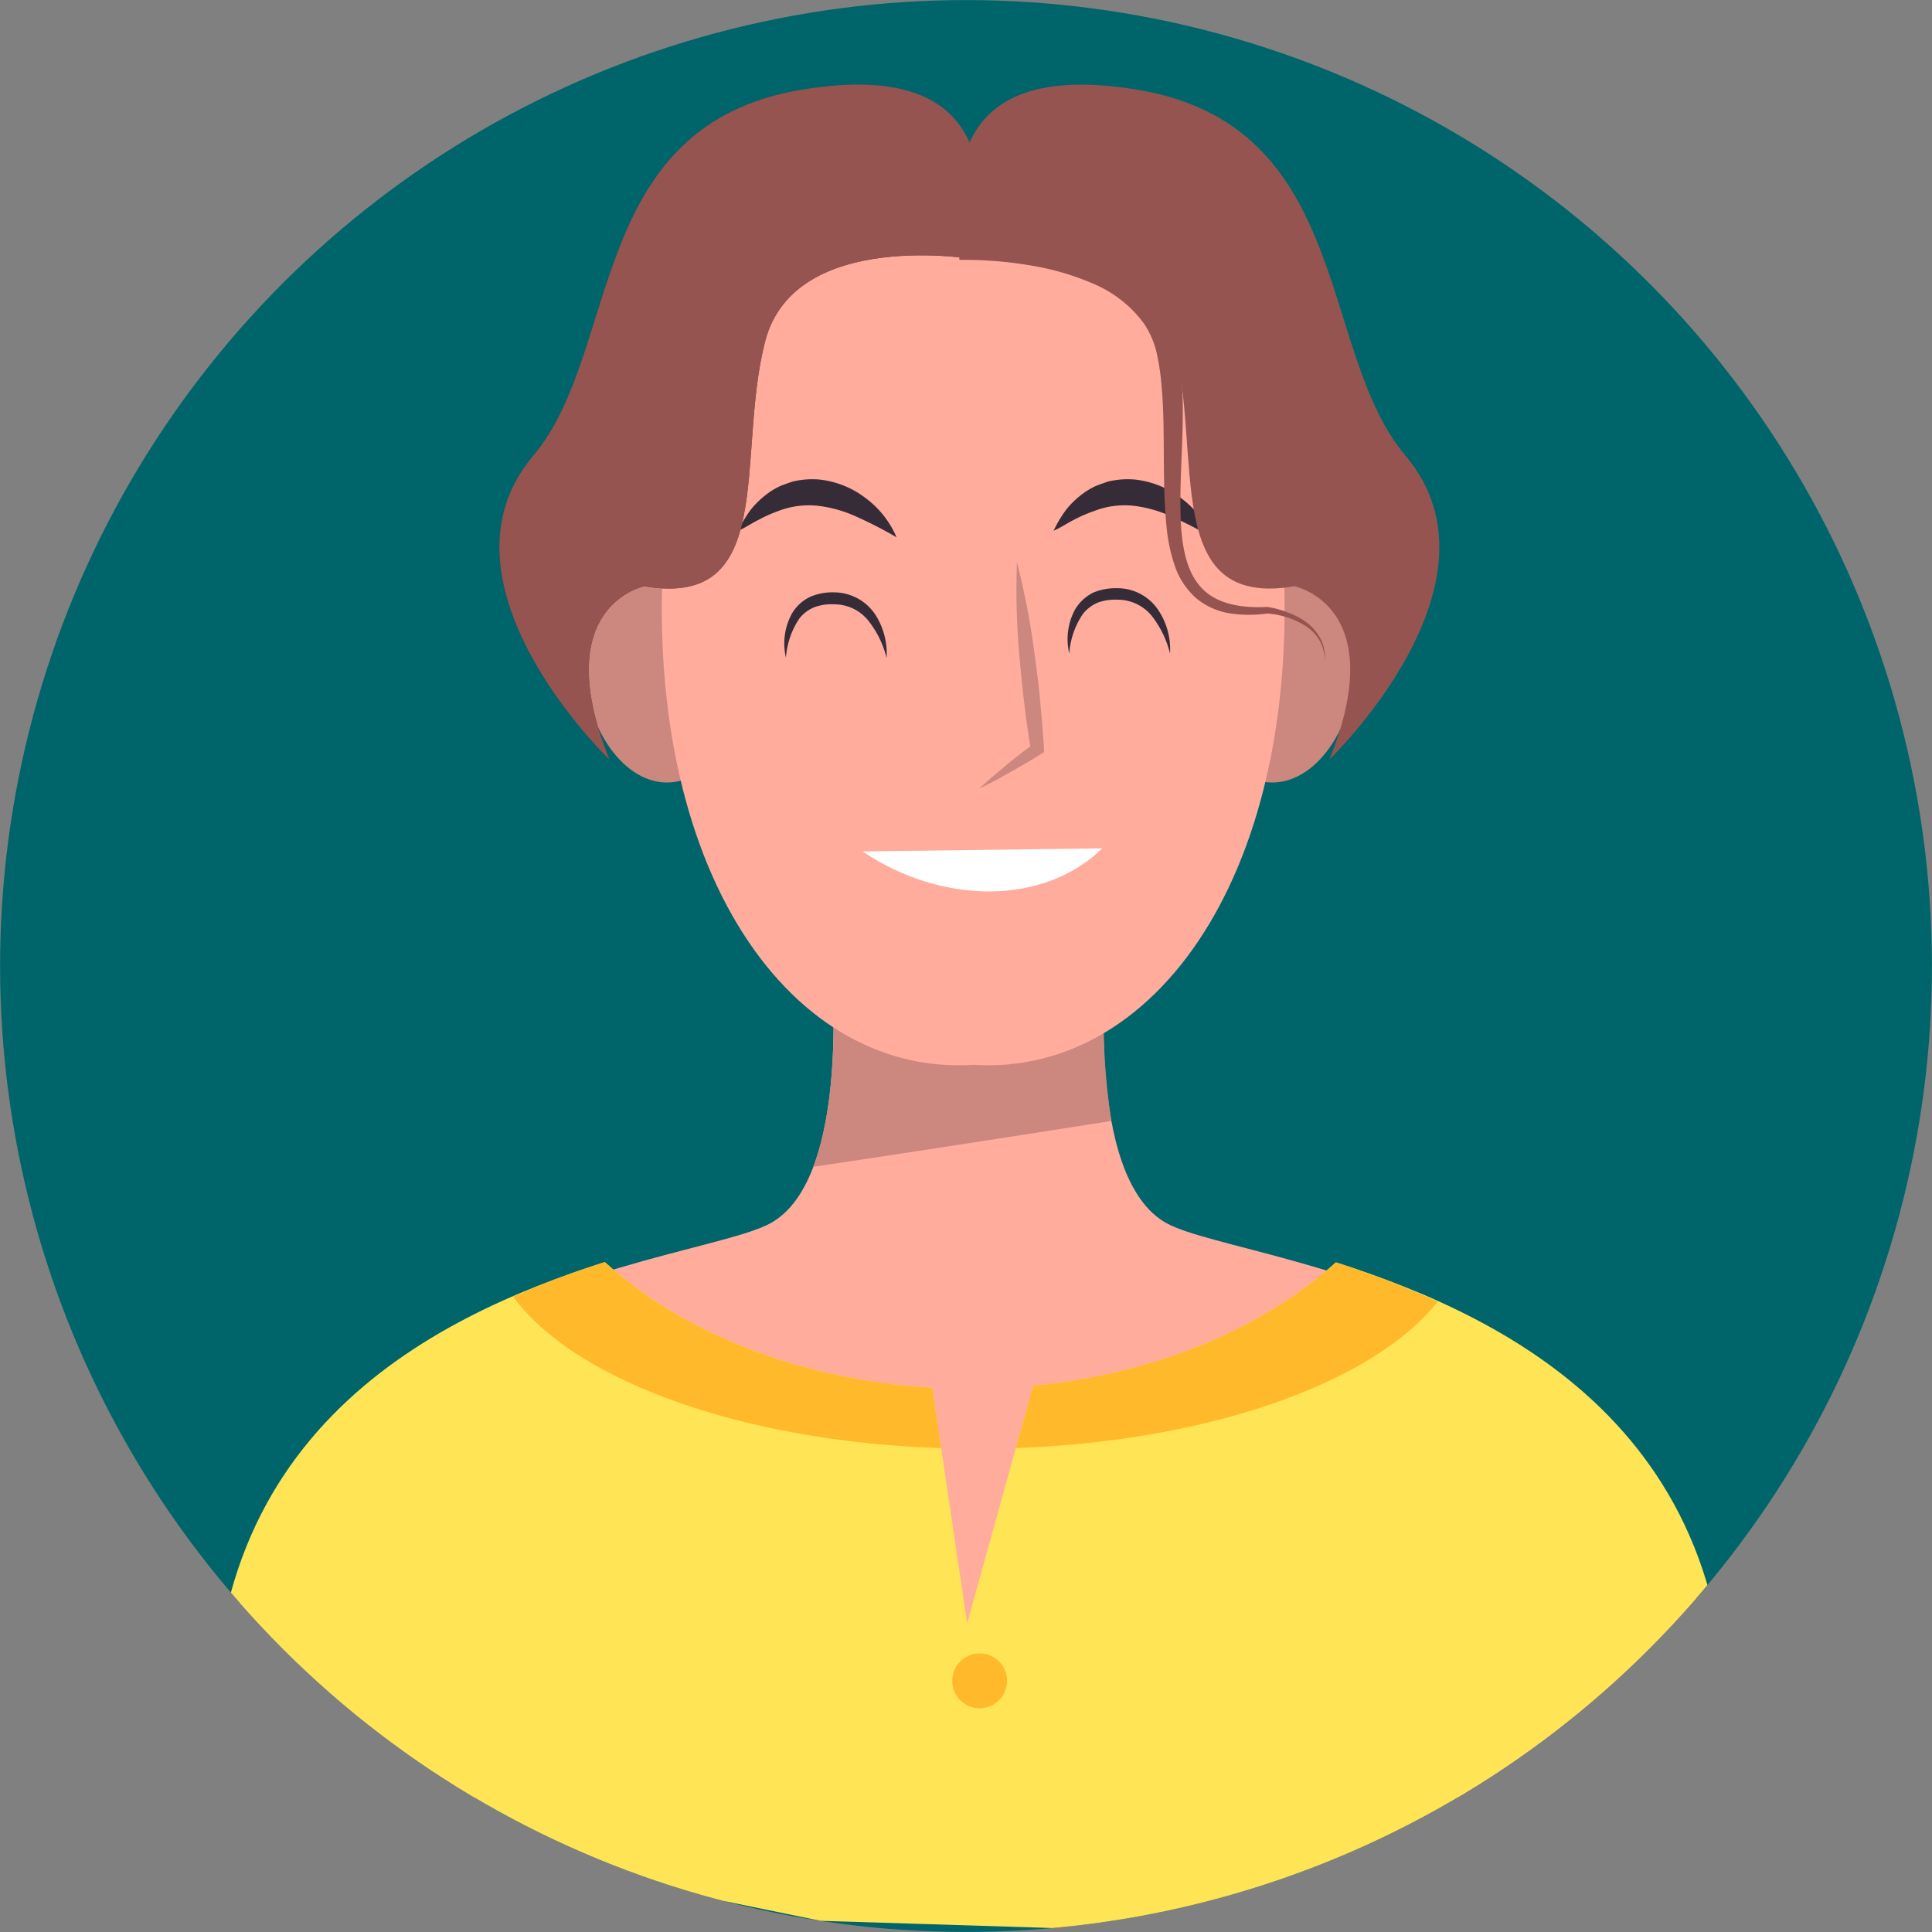 <svg xmlns="http://www.w3.org/2000/svg" xmlns:xlink="http://www.w3.org/1999/xlink" viewBox="0 0 200 200"><rect x="0" y="0" width="200" height="200" fill="#808080" stroke="none"/><defs><style>.cls-1{fill:#00656a;}.cls-2{clip-path:url(#clip-path);}.cls-3{fill:#ffac9d;}.cls-4{fill:#cc887f;}.cls-5{fill:#ffe555;}.cls-6{fill:#ffb92a;}.cls-7{fill:#352c38;}.cls-8{fill:#fff;}.cls-9{fill:#76413b;}.cls-10{fill:#965450;}</style><clipPath id="clip-path"><circle class="cls-1" cx="100" cy="100" r="99.99" transform="translate(-41.42 100) rotate(-45)"/></clipPath></defs><g id="Layer_2" data-name="Layer 2"><g id="Layer_1-2" data-name="Layer 1"><circle class="cls-1" cx="100" cy="100" r="99.99" transform="translate(-41.42 100) rotate(-45)"/><g class="cls-2"><path class="cls-3" d="M120.79,126.64c-8.61-4.69-6.26-27.38-6.26-27.38l-12.89.83v-.83l-1.38.42-1.38-.42v.83L86,99.26s2.34,22.69-6.26,27.38-61.48,7-56,59.45H176.79C182.26,133.68,129.39,131.33,120.79,126.64Z"/><path class="cls-4" d="M84.19,120.79q15.44-2.31,30.86-4.75a68.52,68.52,0,0,1-.52-16.78l-12.89.83v-.83l-1.38.42-1.38-.42v.83L86,99.26S87.36,112.44,84.19,120.79Z"/><path class="cls-5" d="M138.29,130.68c-7.54,6.82-18.65,11.55-31.34,12.77l-6.83,24.61L96.5,143.65c-13.75-.8-25.86-5.69-33.89-13-17.87,5.72-44,18.13-40.08,55.41l62.41,12.78,29.49.92,63.93-13.7C182.26,148.81,156.15,136.4,138.29,130.68Z"/><path class="cls-6" d="M97.43,149.91l-.93-6.26c-13.75-.8-25.86-5.69-33.89-13a89,89,0,0,0-9.48,3.59C59.46,142.88,76.71,149.22,97.43,149.91Z"/><path class="cls-6" d="M148.82,134.75a88.46,88.46,0,0,0-10.53-4.07c-7.54,6.82-18.65,11.55-31.34,12.77l-1.79,6.45C125.36,149.18,142.23,143.08,148.82,134.75Z"/><circle class="cls-6" cx="101.41" cy="174" r="2.84"/><path class="cls-4" d="M75.07,66.05c-2.54-7.86-8.54-6-9.1-5.85s-6.8,1-5.72,9.18,5.86,12.71,10.34,11.4C75.21,80.05,77.62,74,75.07,66.05Z"/><path class="cls-4" d="M125.69,66.05c2.53-7.86,8.54-6,9.1-5.85s6.79,1,5.72,9.18-5.86,12.71-10.34,11.4C125.55,80.05,123.14,74,125.69,66.05Z"/><path class="cls-3" d="M68.92,54.14c3.14-34.48,29.35-32.55,31.83-32.29,2.47-.26,28.68-2.19,31.82,32.29,3.16,34.68-12.29,57.34-31.82,56.09C81.21,111.48,65.76,88.82,68.92,54.14Z"/><path class="cls-4" d="M105.27,58.18a81.29,81.29,0,0,1,1.84,9.58c.21,1.61.42,3.22.57,4.83s.29,3.23.39,4.85l0,.43-.31.19c-1,.64-2.08,1.25-3.13,1.85s-2.13,1.19-3.24,1.71c.89-.84,1.83-1.62,2.76-2.4S106.06,77.7,107,77l-.29.63c-.26-1.61-.49-3.21-.68-4.82s-.35-3.22-.5-4.84A79.1,79.1,0,0,1,105.27,58.18Z"/><path class="cls-7" d="M125.47,55.62a44.14,44.14,0,0,0-4.2-2.15,13,13,0,0,0-4-1.12,8.69,8.69,0,0,0-4,.55,14.56,14.56,0,0,0-2.06.89c-.69.34-1.34.8-2.14,1.15a12.8,12.8,0,0,1,1.3-2.18A9.14,9.14,0,0,1,112.24,51a7.59,7.59,0,0,1,1.17-.68c.42-.17.86-.32,1.29-.47a8.84,8.84,0,0,1,2.76-.21,9.48,9.48,0,0,1,4.9,2A9.85,9.85,0,0,1,125.47,55.62Z"/><path class="cls-7" d="M92.81,55.62a42.86,42.86,0,0,0-4.19-2.15,13.1,13.1,0,0,0-4.05-1.12,8.75,8.75,0,0,0-4,.55,15,15,0,0,0-2,.89c-.7.34-1.34.8-2.14,1.15a12.74,12.74,0,0,1,1.29-2.18A9.19,9.19,0,0,1,79.59,51a7.14,7.14,0,0,1,1.17-.68c.42-.17.85-.32,1.29-.47a8.84,8.84,0,0,1,2.76-.21,9.55,9.55,0,0,1,4.9,2A9.83,9.83,0,0,1,92.81,55.62Z"/><path class="cls-7" d="M91.78,68.12a10.08,10.08,0,0,0-1.93-3.92,4.52,4.52,0,0,0-3.55-1.64,5,5,0,0,0-2,.3A3.79,3.79,0,0,0,82.77,64a8.3,8.3,0,0,0-1.41,4.08,6.44,6.44,0,0,1,.64-4.6,4.4,4.4,0,0,1,1.87-1.7,5.88,5.88,0,0,1,2.46-.46,5.15,5.15,0,0,1,4.26,2.27A7.46,7.46,0,0,1,91.78,68.12Z"/><path class="cls-7" d="M121.12,67.65a10.32,10.32,0,0,0-1.92-3.93,4.56,4.56,0,0,0-3.55-1.64,5.18,5.18,0,0,0-2,.3,3.93,3.93,0,0,0-1.56,1.19,8.35,8.35,0,0,0-1.4,4.08,6.46,6.46,0,0,1,.63-4.61,4.53,4.53,0,0,1,1.87-1.7,6.06,6.06,0,0,1,2.46-.45,5.09,5.09,0,0,1,4.26,2.27A7.31,7.31,0,0,1,121.12,67.65Z"/><path class="cls-8" d="M114.11,87.82c-6.24,6.06-16.81,5.73-24.82.32"/><path class="cls-9" d="M101.21,26.88s-18.93-3.38-22,8.45,1.36,27.73-12.51,25.36c0,0-10,2-3.63,17.92,0,0-19-18.26-7.86-31.44C64.33,36.41,60.64,13,83,9.29S101.21,22.48,101.21,26.88Z"/><path class="cls-10" d="M101.21,26.88s-18.93-3.38-22,8.45,1.36,27.73-12.51,25.36c0,0-10,2-3.63,17.92,0,0-19-18.26-7.86-31.44C64.33,36.41,60.64,13,83,9.29S101.21,22.48,101.21,26.88Z"/><path class="cls-10" d="M99.49,26.88s18.93-3.38,22,8.45S120.11,63.06,134,60.69c0,0,10.05,2,3.63,17.92,0,0,19-18.26,7.87-31.44C136.37,36.41,140.07,13,117.75,9.29S99.49,22.48,99.49,26.88Z"/><path class="cls-10" d="M99.17,24.1a42.46,42.46,0,0,1,7.67.59A27.94,27.94,0,0,1,114.25,27a14.41,14.41,0,0,1,6.14,5.12,11.61,11.61,0,0,1,1.53,3.82,26,26,0,0,1,.44,3.84c.31,5.07-.39,10-.09,14.84.18,2.36.65,4.81,2.27,6.4s4.2,1.94,6.59,1.81h.06a9.59,9.59,0,0,1,2.19.6,7.48,7.48,0,0,1,2,1.1,4.94,4.94,0,0,1,1.4,1.75,4.67,4.67,0,0,1,.39,2.17,4.7,4.7,0,0,0-.54-2.09,4.61,4.61,0,0,0-1.46-1.55,8.6,8.6,0,0,0-4-1.3h.05a13.91,13.91,0,0,1-3.81,0,7.24,7.24,0,0,1-3.6-1.6,7.82,7.82,0,0,1-2.19-3.32,17.29,17.29,0,0,1-.83-3.78c-.54-5-.11-10-.54-14.82a25.39,25.39,0,0,0-.52-3.5,9.26,9.26,0,0,0-1.31-3,12.55,12.55,0,0,0-5.22-4.11,27.59,27.59,0,0,0-6.77-1.94,39.73,39.73,0,0,0-7.11-.53Z"/></g></g></g></svg>
